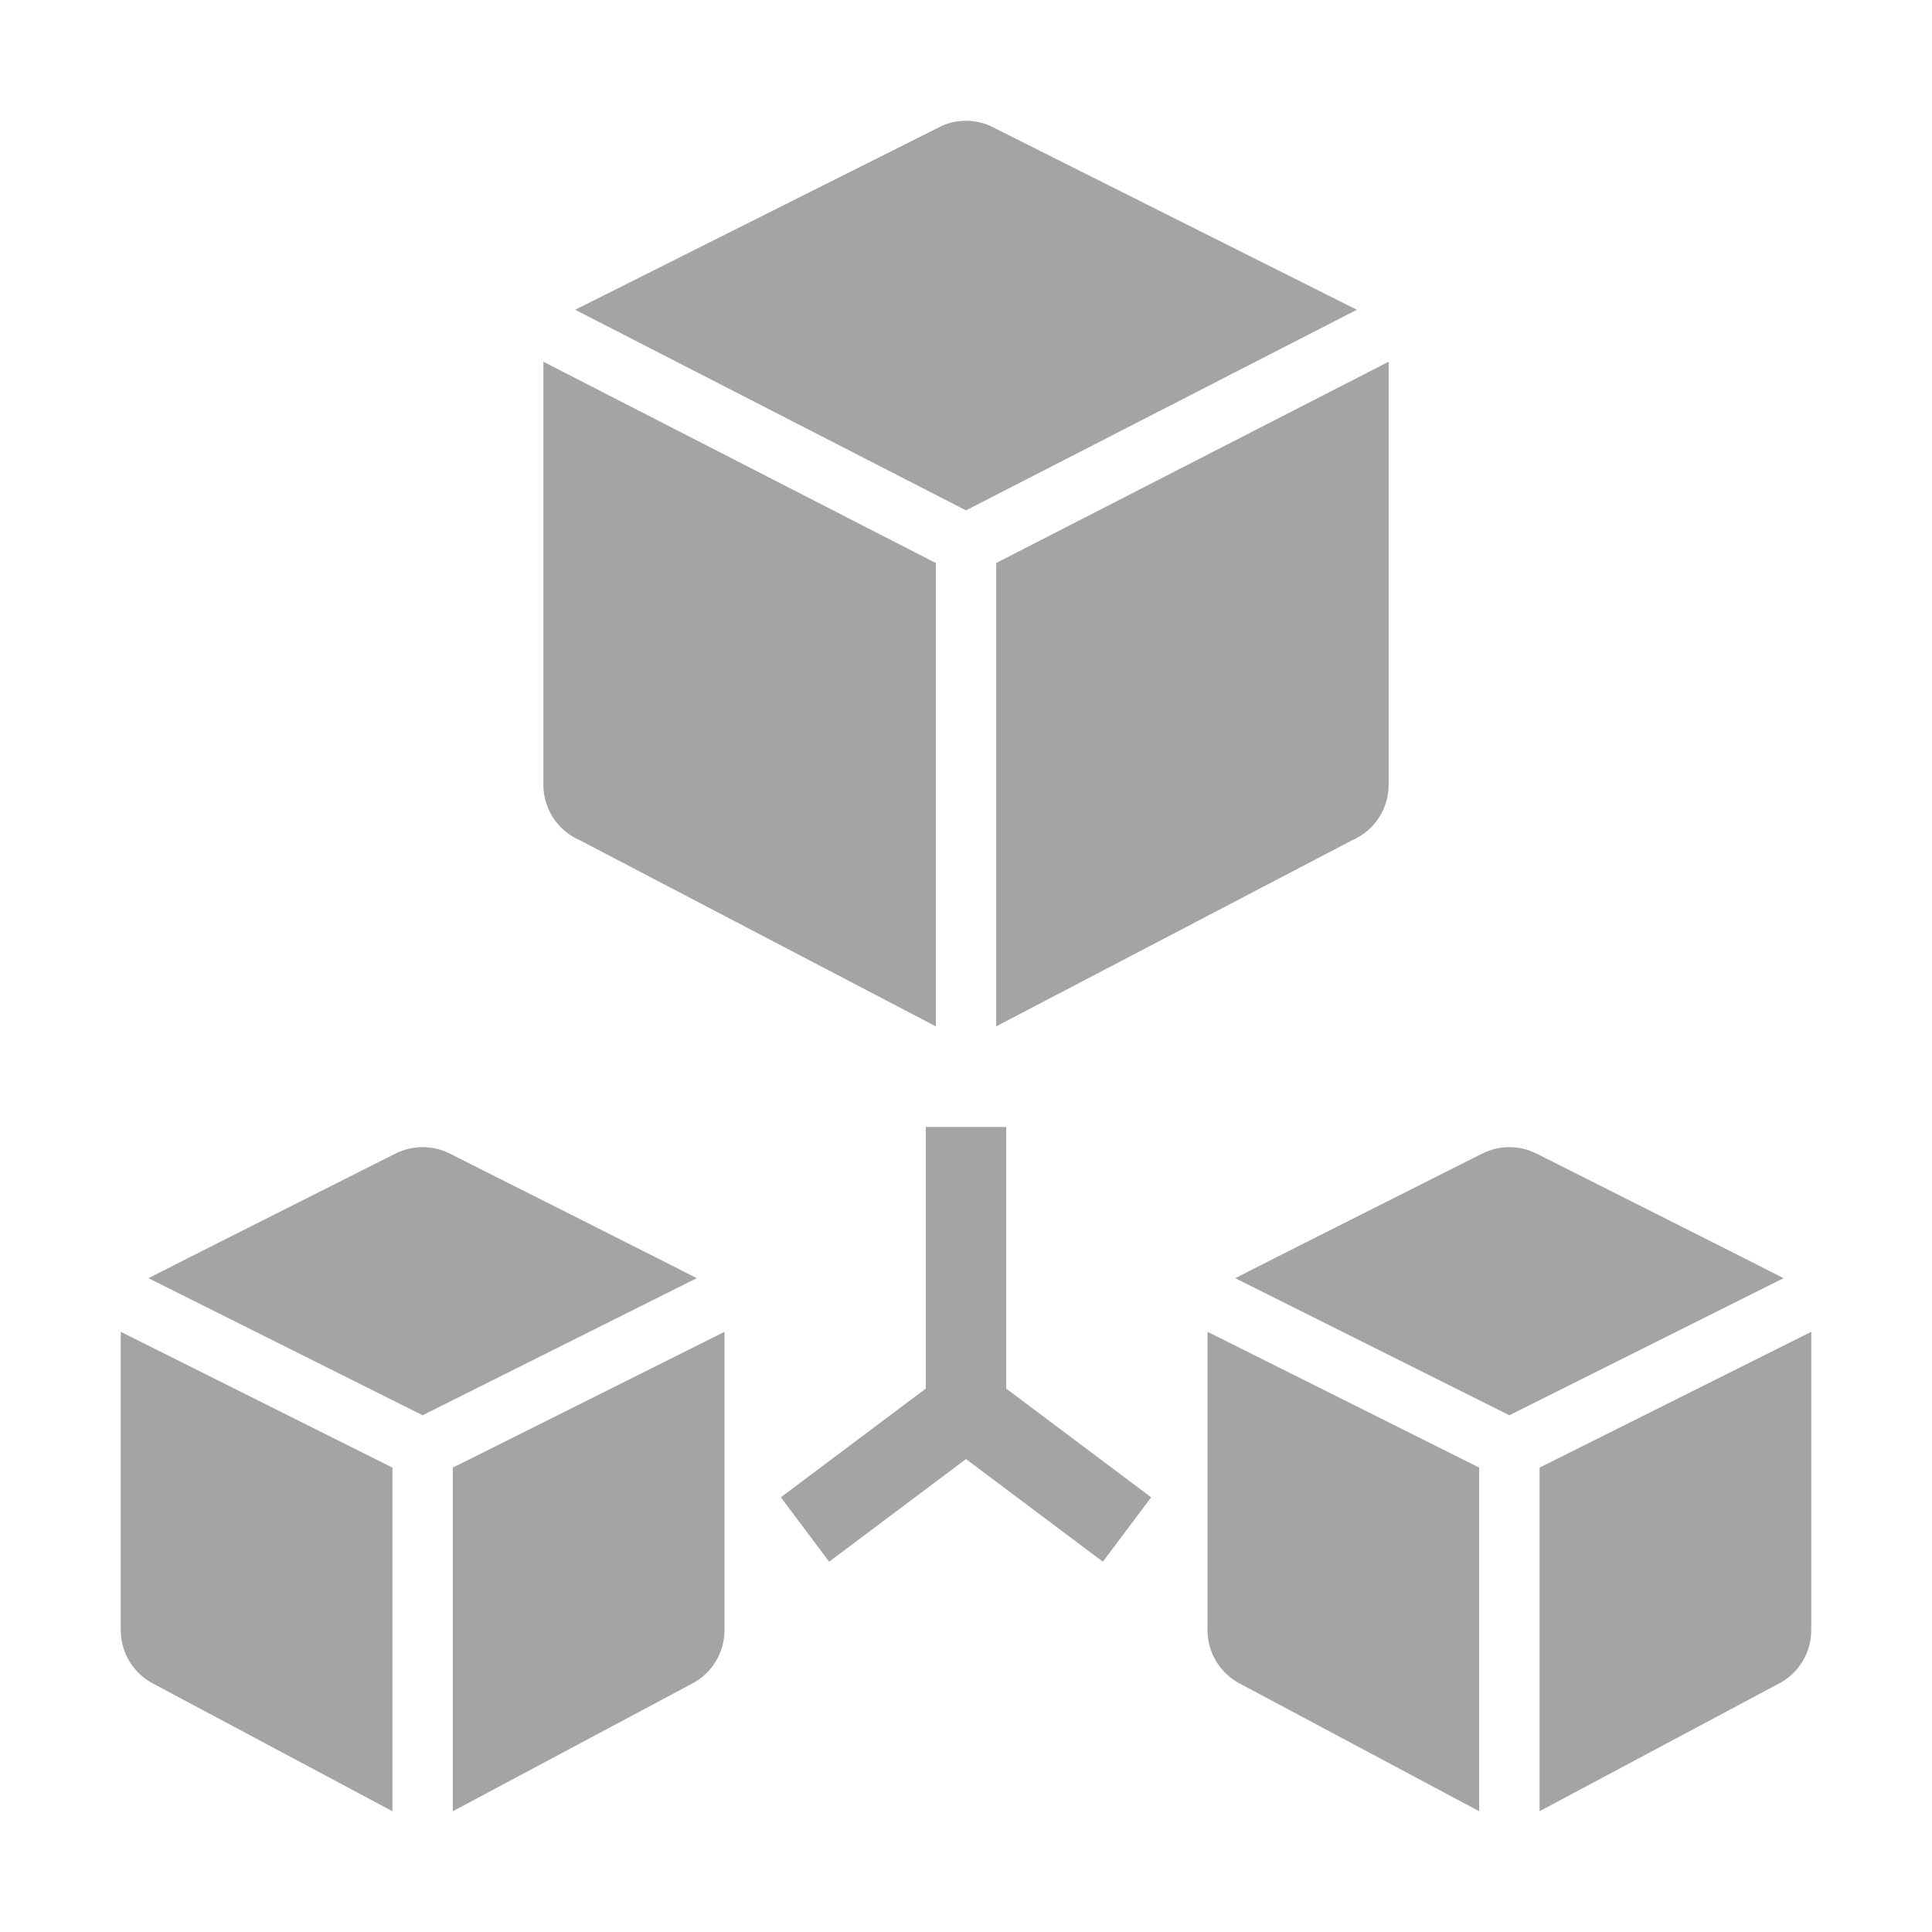 <svg width="24" height="24" viewBox="0 0 24 24" fill="none" xmlns="http://www.w3.org/2000/svg">
    <path d="M5.585 14.329C5.375 14.224 5.125 14.224 4.915 14.329C4.915 14.329 1.868 15.862 1.844 15.878L5.25 17.581L8.656 15.878C8.632 15.862 5.585 14.329 5.585 14.329Z" fill="#A6A4A3"/>
    <path d="M1.5 20.25C1.5 20.534 1.66 20.794 1.915 20.921L4.875 22.5V18.231L1.5 16.544V20.25Z" fill="#A6A4A3"/>
    <path d="M5.625 22.5L8.585 20.921C8.84 20.794 9 20.534 9 20.25V16.544L5.625 18.231V22.5Z" fill="#A6A4A3"/>
    <path d="M19.085 14.329C18.875 14.224 18.625 14.224 18.415 14.329C18.415 14.329 15.368 15.862 15.344 15.878L18.75 17.581L22.156 15.878C22.132 15.862 19.085 14.329 19.085 14.329Z" fill="#A6A4A3"/>
    <path d="M15 20.25C15 20.534 15.16 20.794 15.415 20.921L18.375 22.5V18.231L15 16.544V20.25Z" fill="#A6A4A3"/>
    <path d="M19.125 18.231V22.5L22.085 20.921C22.34 20.794 22.5 20.534 22.5 20.25V16.544L19.125 18.231Z" fill="#A6A4A3"/>
    <path d="M12.375 12.75L16.795 10.439C17.071 10.321 17.25 10.05 17.25 9.75V4.5C17.25 4.498 17.249 4.496 17.249 4.494L12.375 6.994V12.75Z" fill="#A6A4A3"/>
    <path d="M16.855 3.848C16.834 3.837 12.295 1.561 12.295 1.561C12.108 1.48 11.892 1.48 11.705 1.561C11.705 1.561 7.166 3.837 7.145 3.848L12 6.34L16.855 3.848Z" fill="#A6A4A3"/>
    <path d="M7.205 10.439L11.625 12.75V6.994L6.751 4.494C6.751 4.496 6.75 4.498 6.75 4.5V9.75C6.75 10.05 6.929 10.321 7.205 10.439Z" fill="#A6A4A3"/>
    <path d="M10 19L12 17.5M12 17.5V14M12 17.5L14 19" stroke="#A6A4A3"/>
    </svg>
    